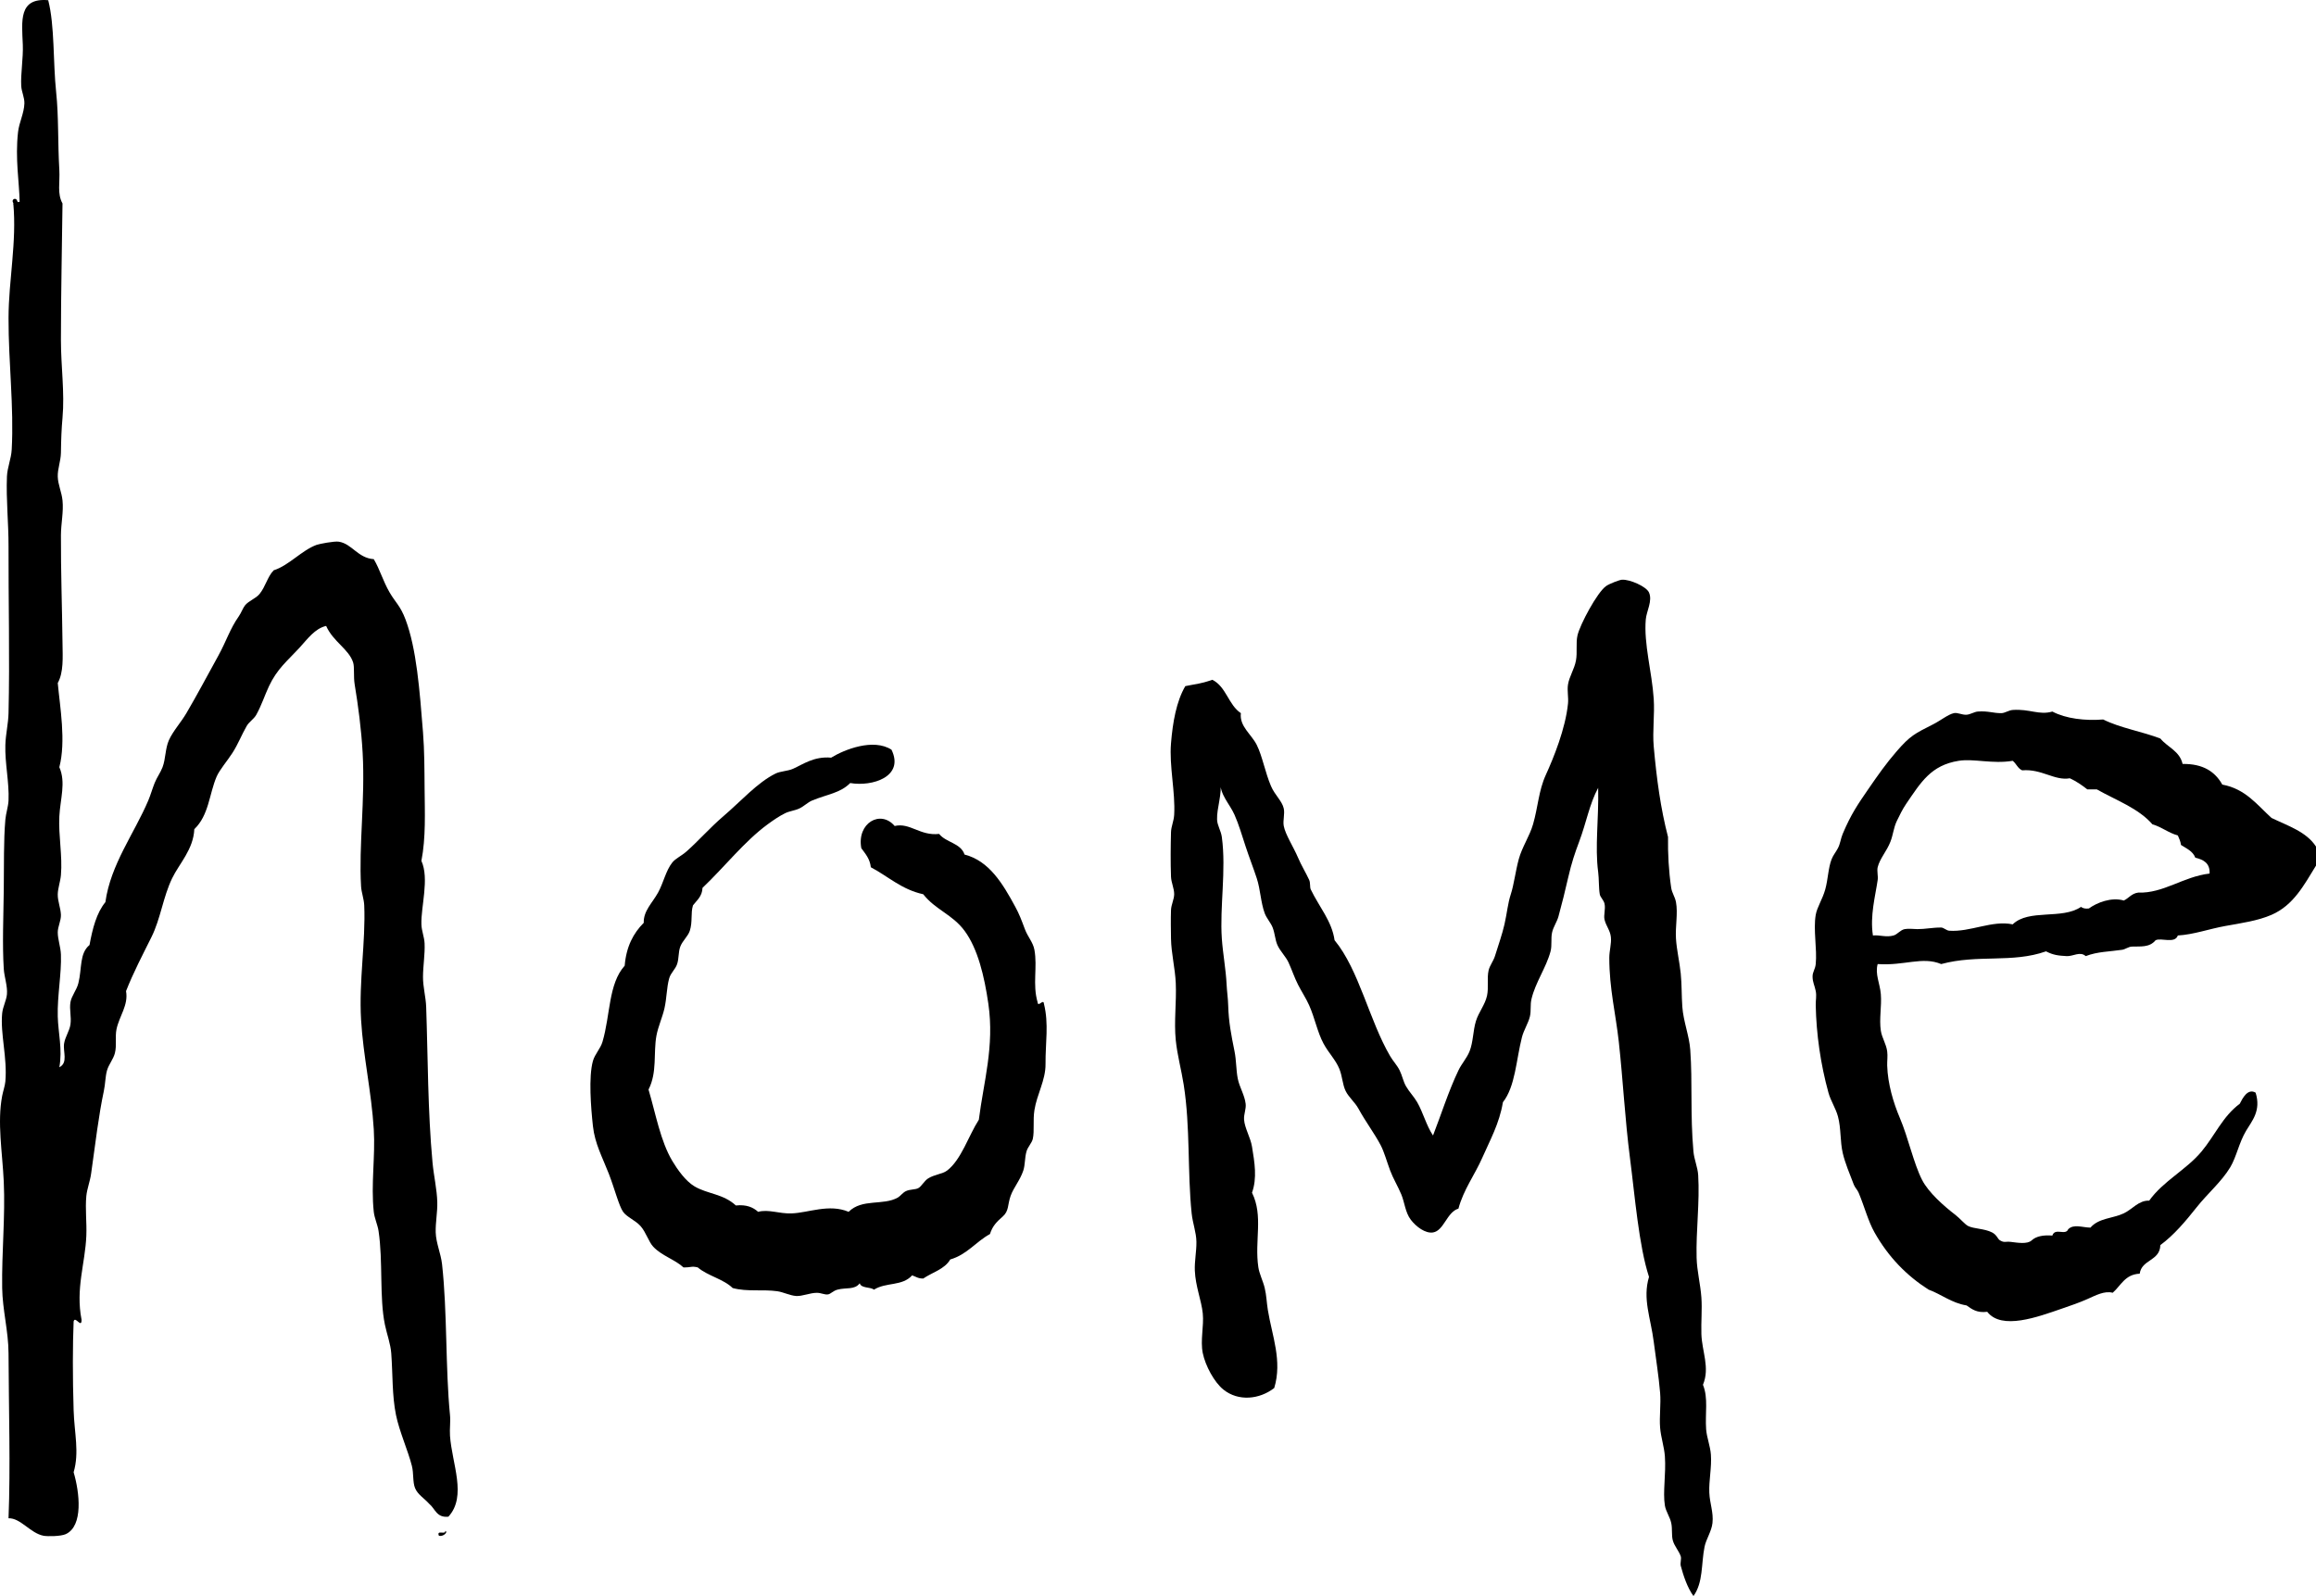 <?xml version="1.0" encoding="utf-8"?>
<!-- Generator: Adobe Illustrator 14.0.0, SVG Export Plug-In . SVG Version: 6.00 Build 43363)  -->
<!DOCTYPE svg PUBLIC "-//W3C//DTD SVG 1.1//EN" "http://www.w3.org/Graphics/SVG/1.1/DTD/svg11.dtd">
<svg version="1.1" id="Layer_1" xmlns="http://www.w3.org/2000/svg" xmlns:xlink="http://www.w3.org/1999/xlink" x="0px" y="0px"
	 width="350.007px" height="241.231px" viewBox="229.993 180.448 350.007 241.231"
	 enable-background="new 229.993 180.448 350.007 241.231" xml:space="preserve">
<g>
	<path d="M485.92,421.68c-0.915-1.25-1.514-3.049-1.92-4.56c-0.114-0.425,0.126-1.06,0-1.44c-0.265-0.802-0.96-1.537-1.2-2.397
		c-0.22-0.791-0.043-1.723-0.24-2.643c-0.191-0.903-0.814-1.753-0.96-2.64c-0.337-2.081,0.192-4.754,0-7.44
		c-0.103-1.433-0.604-2.882-0.72-4.317c-0.136-1.682,0.143-3.587,0-5.28c-0.212-2.542-0.647-5.216-0.96-7.68
		c-0.461-3.66-1.72-6.507-0.72-9.84c-1.543-4.745-2.12-12.135-2.88-18c-0.744-5.748-1.056-11.794-1.683-17.521
		c-0.465-4.249-1.439-8.04-1.438-12.72c0-1.069,0.345-2.112,0.24-3.12c-0.106-1.021-0.726-1.662-0.96-2.64
		c-0.164-0.677,0.177-1.583,0-2.4c-0.122-0.559-0.646-0.98-0.723-1.44c-0.167-1.006-0.103-2.319-0.24-3.357
		c-0.508-3.856,0.104-7.927,0-12.72c-1.327,2.467-1.761,5.174-2.88,8.159c-0.628,1.68-1.122,3.085-1.68,5.521
		c-0.432,1.884-0.874,3.698-1.44,5.76c-0.222,0.811-0.769,1.562-0.96,2.4c-0.213,0.934,0.008,1.962-0.237,2.88
		c-0.661,2.474-2.285,4.676-2.88,7.2c-0.216,0.901-0.032,1.762-0.24,2.64c-0.239,1.007-0.937,2.083-1.2,3.12
		c-0.882,3.452-0.998,7.456-2.88,9.84c-0.534,3.233-1.977,5.788-3.12,8.4c-1.126,2.565-2.833,4.81-3.6,7.68
		c-1.747,0.506-2.19,3.341-3.843,3.6c-1.136,0.181-2.526-0.835-3.357-1.92c-0.837-1.093-0.939-2.654-1.44-3.84
		c-0.555-1.312-1.226-2.389-1.68-3.6c-0.501-1.337-0.893-2.8-1.44-3.841c-0.963-1.826-2.26-3.508-3.357-5.521
		c-0.514-0.938-1.478-1.74-1.92-2.64c-0.496-1.003-0.485-2.188-0.96-3.36c-0.561-1.38-1.621-2.388-2.4-3.84
		c-0.911-1.697-1.313-3.859-2.16-5.76c-0.465-1.049-1.146-2.073-1.68-3.12c-0.562-1.104-0.927-2.242-1.44-3.36
		c-0.418-0.909-1.265-1.705-1.68-2.64c-0.354-0.797-0.369-1.733-0.72-2.643c-0.273-0.705-0.932-1.423-1.2-2.157
		c-0.613-1.67-0.639-3.562-1.2-5.28c-0.517-1.581-1.166-3.227-1.68-4.8c-0.544-1.667-1.051-3.385-1.683-4.803
		c-0.743-1.68-2.229-3.035-2.157-5.039c0.331,1.857-0.542,4.008-0.48,5.76c0.032,0.912,0.59,1.674,0.72,2.64
		c0.683,5.026-0.334,10.54,0,15.36c0.158,2.273,0.612,4.644,0.723,6.96c0.048,1.026,0.21,2.049,0.237,3.12
		c0.071,2.515,0.449,4.423,0.96,6.96c0.275,1.361,0.229,2.775,0.48,4.08c0.258,1.339,1.042,2.493,1.2,3.84
		c0.093,0.792-0.302,1.585-0.24,2.397c0.099,1.299,0.972,2.693,1.2,4.08c0.396,2.412,0.79,4.754,0,6.96
		c1.746,3.528,0.354,7.241,0.96,11.28c0.146,0.984,0.706,2.069,0.96,3.12c0.271,1.121,0.286,2.17,0.479,3.358
		c0.63,3.859,2.206,7.656,0.96,11.762c-2.225,1.726-5.408,2.062-7.68,0.238c-1.386-1.111-2.729-3.607-3.12-5.521
		c-0.396-1.947,0.198-4.075,0-6c-0.203-1.979-1.104-4.085-1.2-6.479c-0.056-1.405,0.257-2.888,0.24-4.318
		c-0.015-1.444-0.562-2.799-0.72-4.32c-0.651-6.312-0.19-13.045-1.2-19.438c-0.355-2.266-0.967-4.442-1.2-6.723
		c-0.29-2.832,0.128-5.775,0-8.64c-0.101-2.261-0.688-4.538-0.72-6.72c-0.021-1.439-0.048-2.912,0-4.32
		c0.027-0.801,0.477-1.634,0.48-2.4c0.003-0.882-0.447-1.748-0.48-2.64c-0.081-2.184-0.054-4.655,0-6.722
		c0.023-0.881,0.424-1.651,0.48-2.641c0.193-3.453-0.765-7.341-0.48-10.8c0.261-3.188,0.811-6.337,2.16-8.64
		c1.492-0.327,2.203-0.297,4.08-0.961c2.099,1.021,2.438,3.802,4.317,5.041c-0.234,2.01,1.578,3.16,2.4,4.8
		c0.845,1.682,1.279,4.198,2.16,6.239c0.589,1.367,1.662,2.226,1.92,3.36c0.188,0.828-0.15,1.821,0,2.642
		c0.239,1.306,1.479,3.19,2.16,4.801c0.492,1.167,1.172,2.253,1.68,3.358c0.211,0.459,0.082,1.108,0.24,1.439
		c1.251,2.615,3.203,4.804,3.6,7.68c3.695,4.468,5.247,12.136,8.4,17.521c0.456,0.777,1.041,1.357,1.438,2.16
		c0.389,0.773,0.525,1.638,0.961,2.397c0.48,0.841,1.203,1.572,1.682,2.4c0.909,1.579,1.373,3.506,2.397,5.04
		c1.17-2.979,2.342-6.713,3.842-9.84c0.486-1.019,1.271-1.855,1.681-2.882c0.562-1.408,0.515-3.11,0.96-4.561
		c0.416-1.354,1.386-2.481,1.68-3.84c0.27-1.231-0.034-2.644,0.24-3.84c0.165-0.723,0.721-1.391,0.96-2.16
		c0.507-1.634,1.088-3.262,1.44-4.8c0.384-1.682,0.492-3.142,0.96-4.562c0.468-1.428,0.704-3.462,1.197-5.279
		c0.505-1.854,1.637-3.462,2.16-5.278c0.754-2.607,0.833-5.049,1.92-7.44c1.184-2.598,2.98-7,3.36-10.8
		c0.095-0.941-0.149-1.946,0-2.88c0.189-1.191,0.952-2.308,1.2-3.601c0.239-1.263-0.038-2.653,0.238-3.84
		c0.39-1.654,2.979-6.5,4.319-7.439c0.524-0.368,2.039-0.938,2.4-0.961c1.178-0.069,3.67,1.017,4.08,1.921
		c0.574,1.27-0.372,2.819-0.48,4.079c-0.318,3.709,0.924,7.883,1.2,12c0.161,2.402-0.208,4.875,0,7.201
		c0.445,4.979,1.053,9.404,2.16,13.68c-0.035,2.529,0.109,5.175,0.479,7.68c0.116,0.786,0.568,1.351,0.723,2.16
		c0.317,1.706-0.116,3.657,0,5.521c0.104,1.705,0.549,3.569,0.72,5.279c0.17,1.703,0.118,3.371,0.24,5.04
		c0.158,2.19,1.046,4.369,1.198,6.48c0.358,4.927-0.018,9.808,0.479,15.358c0.113,1.264,0.646,2.386,0.72,3.602
		c0.247,4.129-0.345,8.361-0.239,12.479c0.053,2.018,0.575,3.966,0.722,6c0.127,1.796-0.057,3.719,0,5.521
		c0.079,2.646,1.32,5.087,0.238,7.68c0.828,2.016,0.308,4.315,0.479,6.721c0.089,1.234,0.629,2.548,0.72,3.841
		c0.141,1.949-0.321,3.893-0.239,5.761c0.072,1.629,0.65,2.957,0.479,4.56c-0.136,1.276-0.966,2.44-1.2,3.603
		C487.07,416.866,487.413,419.602,485.92,421.68z"/>
	<path d="M580,308.4c0,0.96,0,1.92,0,2.88c-1.822,2.954-3.392,5.987-6.72,7.438c-2.077,0.905-4.538,1.244-6.96,1.683
		c-2.455,0.439-4.817,1.306-7.2,1.438c-0.454,1.296-2.507,0.3-3.36,0.72c-0.954,1.146-2.304,0.903-3.6,0.96
		c-0.485,0.021-0.995,0.412-1.44,0.48c-1.872,0.286-3.743,0.264-5.52,0.96c-0.854-0.772-1.916,0.055-2.88,0
		c-1.267-0.072-2.016-0.152-3.12-0.72c-5.146,1.811-10.272,0.421-15.84,1.92c-2.858-1.187-5.544,0.281-9.603,0
		c-0.422,1.535,0.345,2.912,0.48,4.56c0.146,1.812-0.275,3.719,0,5.521c0.164,1.073,0.812,1.991,0.96,3.12
		c0.094,0.722-0.021,1.448,0,2.157c0.083,2.738,0.929,5.592,1.92,7.923c1.258,2.954,2.074,6.853,3.358,9.357
		c0.972,1.895,3.309,3.958,5.039,5.28c0.656,0.501,1.446,1.451,1.922,1.68c0.896,0.436,2.444,0.372,3.601,0.96
		c0.742,0.378,0.851,0.997,1.2,1.2c0.72,0.418,0.768,0.128,1.68,0.24c0.918,0.11,2.473,0.387,3.12-0.24
		c0.667-0.613,1.73-0.827,3.12-0.72c0.399-1.25,1.998,0.065,2.397-0.96c0.835-0.815,2.085-0.272,3.36-0.24
		c1.239-1.461,3.408-1.379,5.04-2.16c1.337-0.64,2.241-1.974,3.84-1.92c2.121-2.972,5.613-4.664,7.92-7.438
		c1.996-2.401,3.212-5.323,5.761-7.199c0.431-0.847,1.204-2.376,2.399-1.683c0.863,2.742-0.565,4.282-1.439,5.763
		c-1.098,1.854-1.436,3.907-2.398,5.52c-1.296,2.162-3.451,3.993-5.04,6c-1.727,2.179-3.466,4.245-5.521,5.76
		c-0.059,2.422-2.82,2.141-3.119,4.32c-2.227,0.095-2.839,1.803-4.079,2.88c-1.253-0.32-2.531,0.378-3.842,0.96
		c-1.225,0.545-2.477,0.969-3.841,1.44c-3.632,1.254-9.106,3.295-11.278,0.479c-1.562,0.201-2.322-0.396-3.119-0.96
		c-2.33-0.39-3.771-1.67-5.762-2.397c-3.245-2.076-6.021-4.853-8.158-8.643c-0.962-1.703-1.511-3.877-2.4-6
		c-0.181-0.43-0.563-0.788-0.72-1.2c-0.645-1.685-1.325-3.27-1.682-4.8c-0.407-1.76-0.238-3.733-0.721-5.52
		c-0.34-1.267-1.09-2.336-1.438-3.603c-1.195-4.316-1.837-8.896-1.921-13.197c-0.017-0.84,0.155-1.36,0-2.16
		c-0.163-0.84-0.465-1.301-0.479-2.16c-0.013-0.733,0.399-1.107,0.479-1.92c0.225-2.28-0.393-5.163,0-7.44
		c0.198-1.151,1.027-2.353,1.439-3.84c0.43-1.552,0.441-3.238,0.96-4.56c0.253-0.646,0.632-1.056,0.96-1.683
		c0.358-0.683,0.413-1.431,0.721-2.159c1.258-2.983,2.293-4.468,3.841-6.721c1.518-2.209,2.72-3.915,4.318-5.76
		c2.046-2.358,2.717-2.658,5.521-4.08c1.135-0.576,2.233-1.484,3.119-1.68c0.572-0.127,1.177,0.281,1.921,0.24
		c0.549-0.031,1.17-0.442,1.68-0.48c1.622-0.119,2.35,0.264,3.601,0.24c0.494-0.01,1.103-0.438,1.682-0.48
		c2.562-0.188,3.987,0.825,6,0.24c2.044,1.083,4.979,1.417,7.68,1.199c2.558,1.283,5.867,1.813,8.642,2.881
		c1.082,1.316,2.918,1.881,3.358,3.84c3.087-0.047,4.913,1.167,6,3.12c3.514,0.647,5.26,3.062,7.439,5.04
		C575.764,305.275,578.558,306.162,580,308.4z M526,295.439c-4.191,0.67-5.705,3.242-7.92,6.48c-0.544,0.795-1.047,1.812-1.44,2.641
		c-0.483,1.021-0.533,2.025-0.96,3.119c-0.562,1.446-1.585,2.504-1.92,3.84c-0.138,0.552,0.085,1.327,0,1.923
		c-0.344,2.399-1.188,5.418-0.72,8.397c1.029-0.111,1.984,0.323,3.12,0c0.599-0.17,1.009-0.827,1.68-0.96
		c0.586-0.116,1.321-0.003,1.92,0c1.182,0.007,2.296-0.252,3.603-0.24c0.354,0.004,0.798,0.45,1.197,0.48
		c3.182,0.236,6.516-1.622,9.603-0.96c2.426-2.373,7.46-0.68,10.32-2.641c0.276,0.2,0.643,0.315,1.197,0.238
		c1.207-0.88,3.405-1.755,5.28-1.2c0.756-0.362,1.171-1.066,2.16-1.197c3.834,0.137,6.797-2.414,10.8-2.88
		c0.075-1.598-0.939-2.102-2.16-2.4c-0.37-0.99-1.336-1.384-2.16-1.92c-0.076-0.562-0.286-0.991-0.479-1.44
		c-1.446-0.394-2.408-1.271-3.84-1.68c-2.122-2.438-5.487-3.633-8.4-5.28c-0.479,0-0.96,0-1.438,0
		c-0.808-0.634-1.656-1.224-2.643-1.68c-2.323,0.407-4.252-1.453-7.2-1.2c-0.675-0.284-0.893-1.026-1.438-1.44
		C531.12,295.95,528.28,295.076,526,295.439z"/>
	<path d="M364.721,293.76c1.99,4.08-2.894,5.615-6.24,5.04c-1.513,1.527-3.426,1.677-5.76,2.642
		c-0.642,0.265-1.242,0.883-1.921,1.199c-0.709,0.332-1.487,0.39-2.159,0.721c-0.871,0.43-1.804,1.064-2.641,1.681
		c-3.506,2.57-6.494,6.421-9.84,9.6c-0.055,1.308-0.852,1.869-1.44,2.643c-0.368,1.202-0.038,2.478-0.479,3.84
		c-0.274,0.845-1.108,1.515-1.44,2.399c-0.312,0.83-0.188,1.779-0.479,2.641c-0.278,0.819-0.961,1.309-1.2,2.16
		c-0.388,1.379-0.36,2.996-0.72,4.56c-0.306,1.325-0.953,2.749-1.201,4.08c-0.485,2.62,0.142,5.541-1.199,8.16
		c1.088,3.671,1.806,7.802,3.6,10.8c0.774,1.295,2.004,3.042,3.36,3.84c1.979,1.164,4.312,1.104,6.239,2.88
		c1.605-0.165,2.604,0.276,3.361,0.96c1.598-0.42,3.162,0.304,5.039,0.24c2.58-0.084,5.663-1.494,8.641-0.24
		c2.057-2.044,5.216-0.897,7.439-2.157c0.346-0.196,0.738-0.735,1.2-0.96c0.665-0.324,1.421-0.198,1.92-0.48
		c0.449-0.254,0.878-1.077,1.44-1.439c0.933-0.603,2.188-0.674,2.88-1.198c2.151-1.641,3.239-5.263,4.8-7.683
		c0.723-5.752,2.371-11.061,1.439-17.52c-0.598-4.149-1.592-8.329-3.6-11.04c-1.842-2.487-4.4-3.17-6.24-5.521
		c-3.283-0.718-5.297-2.701-7.92-4.08c-0.143-1.298-0.837-2.043-1.439-2.881c-0.711-3.787,2.898-5.875,5.039-3.357
		c2.31-0.545,3.845,1.533,6.721,1.199c1.018,1.303,3.27,1.371,3.84,3.119c3.717,0.953,5.775,4.393,7.68,7.92
		c0.59,1.092,0.887,1.881,1.44,3.359c0.442,1.186,1.229,1.96,1.44,3.12c0.479,2.658-0.312,5.202,0.479,7.92
		c0.065,0.843,0.894-0.603,0.96,0.24c0.758,3.038,0.215,5.886,0.24,9.12c0.02,2.426-1.312,4.578-1.68,6.96
		c-0.241,1.557,0.021,3.102-0.24,4.317c-0.135,0.634-0.762,1.219-0.96,1.923c-0.278,0.984-0.192,2.004-0.479,2.88
		c-0.488,1.482-1.478,2.581-1.921,3.84c-0.483,1.376-0.221,2.262-1.2,3.12c-0.846,0.739-1.521,1.381-1.92,2.64
		c-2.123,1.157-3.457,3.104-6,3.84c-0.846,1.477-2.701,1.939-4.08,2.88c-0.744,0.024-1.146-0.293-1.68-0.479
		c-1.498,1.674-3.945,1.007-5.76,2.16c-0.598-0.442-1.912-0.169-2.16-0.96c-0.78,1.03-2.02,0.604-3.359,0.96
		c-0.664,0.174-1.031,0.661-1.44,0.72c-0.53,0.075-1.021-0.241-1.681-0.24c-1.043,0.002-2.205,0.536-3.119,0.48
		c-0.933-0.06-1.947-0.593-2.881-0.723c-2.217-0.306-4.502,0.114-6.72-0.479c-1.418-1.382-3.771-1.829-5.28-3.12
		c-0.98-0.235-0.97,0.026-2.16,0c-1.252-1.174-3.267-1.745-4.56-3.12c-0.698-0.743-1.096-2.194-1.92-3.12
		c-0.786-0.882-2.081-1.365-2.64-2.159c-0.629-0.893-1.293-3.523-2.16-5.761c-0.975-2.508-2.111-4.536-2.4-7.2
		c-0.307-2.823-0.675-7.425,0-9.84c0.285-1.019,1.141-1.872,1.44-2.88c1.205-4.051,0.884-8.78,3.36-11.52
		c0.234-2.888,1.317-4.923,2.879-6.48c-0.058-1.801,1.293-2.996,2.16-4.56c0.822-1.483,1.168-3.321,2.16-4.562
		c0.482-0.602,1.387-0.996,2.16-1.68c1.77-1.562,3.533-3.581,5.52-5.28c2.72-2.323,5.17-5.124,7.92-6.479
		c0.738-0.364,1.828-0.358,2.641-0.721c1.471-0.654,3.176-1.918,5.76-1.68C357.617,293.723,361.988,292,364.721,293.76z"/>
	<path d="M297.279,411.84c0.498,0.134-0.322,0.929-0.959,0.72C295.936,411.615,297.355,412.477,297.279,411.84z"/>
	<path d="M232.721,210.96c0.079,0,0.159,0,0.239,0c-0.042-2.922-0.698-6.506-0.239-10.56c0.166-1.463,0.911-2.82,0.959-4.32
		c0.028-0.896-0.43-1.753-0.479-2.641c-0.103-1.795,0.323-4.242,0.239-6.239c-0.149-3.568-0.664-7.126,3.84-6.72
		c0.992,3.869,0.714,9.31,1.201,13.92c0.391,3.691,0.234,7.627,0.479,11.76c0.108,1.848-0.349,3.561,0.479,5.04
		c-0.07,6.139-0.239,13.608-0.239,20.64c0,3.993,0.583,7.928,0.239,11.76c-0.155,1.745-0.207,3.174-0.239,5.28
		c-0.021,1.259-0.513,2.431-0.479,3.601c0.033,1.207,0.59,2.34,0.719,3.6c0.179,1.732-0.232,3.473-0.239,5.279
		c-0.022,5.398,0.175,10.797,0.239,16.32c0.025,2.127,0.183,4.358-0.719,6c0.334,3.627,1.264,8.791,0.239,12.721
		c1.019,2.303,0.138,4.791,0,7.439c-0.149,2.905,0.494,5.96,0.24,8.88c-0.081,0.935-0.46,1.984-0.479,2.88
		c-0.023,1.058,0.442,2.073,0.479,3.12c0.03,0.884-0.479,1.775-0.479,2.643c-0.002,1.063,0.436,2.191,0.479,3.357
		c0.106,2.867-0.562,6.255-0.479,9.36c0.063,2.466,0.733,5.005,0.239,7.68c1.366-0.692,0.522-2.374,0.72-3.6
		c0.163-1.016,0.815-1.877,0.961-2.88c0.164-1.149-0.185-2.249,0-3.36c0.158-0.959,0.93-1.801,1.199-2.88
		c0.561-2.25,0.139-4.489,1.68-5.76c0.459-2.501,1.064-4.856,2.4-6.48c0.787-5.702,4.373-10.392,6.48-15.358
		c0.358-0.848,0.627-1.811,0.959-2.642c0.354-0.884,0.89-1.577,1.201-2.399c0.478-1.264,0.396-2.82,0.959-4.08
		c0.613-1.369,1.811-2.668,2.641-4.08c1.628-2.77,3.156-5.667,4.8-8.641c1.243-2.248,1.769-4.078,3.12-6
		c0.365-0.519,0.643-1.303,0.96-1.68c0.574-0.682,1.592-1,2.16-1.68c0.917-1.098,1.216-2.646,2.159-3.6
		c2.272-0.707,4.225-3.017,6.48-3.841c0.381-0.139,2.665-0.589,3.36-0.479c1.983,0.312,2.868,2.474,5.28,2.64
		c0.906,1.509,1.381,3.29,2.399,5.04c0.886,1.523,1.613,1.992,2.399,4.08c1.671,4.434,2.133,10.668,2.641,17.04
		c0.223,2.796,0.217,5.7,0.24,8.399c0.031,3.721,0.206,7.51-0.48,11.04c1.221,2.716-0.084,6.894,0,9.603
		c0.032,1.013,0.438,1.885,0.48,2.88c0.07,1.654-0.229,3.343-0.24,5.04c-0.011,1.549,0.426,3.023,0.48,4.56
		c0.272,7.812,0.231,15.638,0.959,23.521c0.188,2.021,0.67,4.021,0.721,6c0.038,1.485-0.284,3.083-0.24,4.56
		c0.049,1.606,0.781,3.188,0.96,4.802c0.802,7.215,0.499,15.691,1.2,22.801c0.102,1.018-0.072,2.06,0,3.12
		c0.292,4.237,2.6,9.138-0.24,12.237c-1.798,0.198-1.994-1.205-2.88-1.92c-0.802-0.893-1.758-1.416-2.159-2.397
		c-0.379-0.929-0.187-2.195-0.48-3.36c-0.577-2.282-1.897-5.221-2.4-7.68c-0.607-2.97-0.475-6.075-0.72-9.36
		c-0.104-1.407-0.658-2.854-0.96-4.32c-0.846-4.102-0.266-9.552-0.96-14.157c-0.14-0.919-0.618-1.932-0.72-2.881
		c-0.449-4.163,0.252-8.325,0-12.479c-0.344-5.641-1.601-11.08-1.92-16.561c-0.343-5.864,0.709-11.745,0.479-17.279
		c-0.04-0.966-0.425-1.948-0.479-2.88c-0.361-6.171,0.633-13.041,0.239-20.16c-0.196-3.55-0.684-7.212-1.2-10.32
		c-0.209-1.258-0.007-2.638-0.24-3.36c-0.652-2.024-3.008-3.118-4.079-5.52c-1.729,0.412-2.804,1.975-4.08,3.36
		c-1.783,1.934-3.315,3.112-4.56,5.76c-0.644,1.367-1.105,2.853-1.92,4.319c-0.348,0.625-1.084,1.062-1.44,1.681
		c-0.759,1.317-1.294,2.729-2.16,4.08c-0.789,1.229-1.958,2.562-2.399,3.601c-1.113,2.613-1.16,5.822-3.361,7.918
		c-0.137,3.077-2.291,5.217-3.359,7.44c-1.375,2.862-1.73,6.08-3.12,8.88c-1.385,2.793-2.719,5.319-3.84,8.16
		c0.388,2.113-1.022,3.771-1.44,5.76c-0.238,1.138,0.059,2.398-0.24,3.602c-0.223,0.898-0.945,1.737-1.199,2.641
		c-0.26,0.923-0.243,2.013-0.48,3.12c-0.768,3.588-1.271,7.865-1.92,12.479c-0.164,1.173-0.613,2.266-0.72,3.36
		c-0.188,1.955,0.08,3.983,0,6c-0.168,4.213-1.649,7.999-0.72,12.72c0.002,1.391-0.965-0.681-1.2,0.24
		c-0.146,3.48-0.159,8.402,0,13.439c0.108,3.445,0.886,6.358,0,9.358c0.894,3.017,1.499,8.138-1.2,9.36
		c-0.736,0.333-2.718,0.36-3.359,0.239c-1.982-0.381-3.463-2.701-5.28-2.642c0.31-7.801,0.034-16.248,0-24.96
		c-0.013-3.298-0.91-6.532-0.96-9.84c-0.081-5.413,0.484-10.825,0.24-16.08c-0.209-4.462-1.01-8.946-0.24-12.96
		c0.131-0.688,0.424-1.533,0.48-2.16c0.321-3.617-0.785-7.214-0.48-10.319c0.098-1.003,0.631-1.92,0.72-2.881
		c0.112-1.217-0.401-2.602-0.479-3.84c-0.227-3.604-0.055-7.898,0-12c0.049-3.693-0.037-7.344,0.24-10.56
		c0.078-0.914,0.44-1.98,0.479-2.882c0.12-2.767-0.563-5.635-0.479-8.398c0.049-1.656,0.441-3.191,0.479-4.8
		c0.196-8.218-0.025-17.427,0-25.2c0.012-3.521-0.38-7.083-0.24-10.561c0.056-1.381,0.644-2.691,0.72-4.08
		c0.356-6.479-0.496-13.107-0.479-19.92c0.015-5.73,1.26-11.455,0.72-17.279l0.439,0.12L232.721,210.96z"/>
	<g>
		<path fill="none" stroke="#000000" stroke-width="0.679" stroke-linecap="round" d="M232.439,211.32
			c-0.058-0.16-0.129-0.32-0.199-0.48"/>
	</g>
</g>
</svg>
